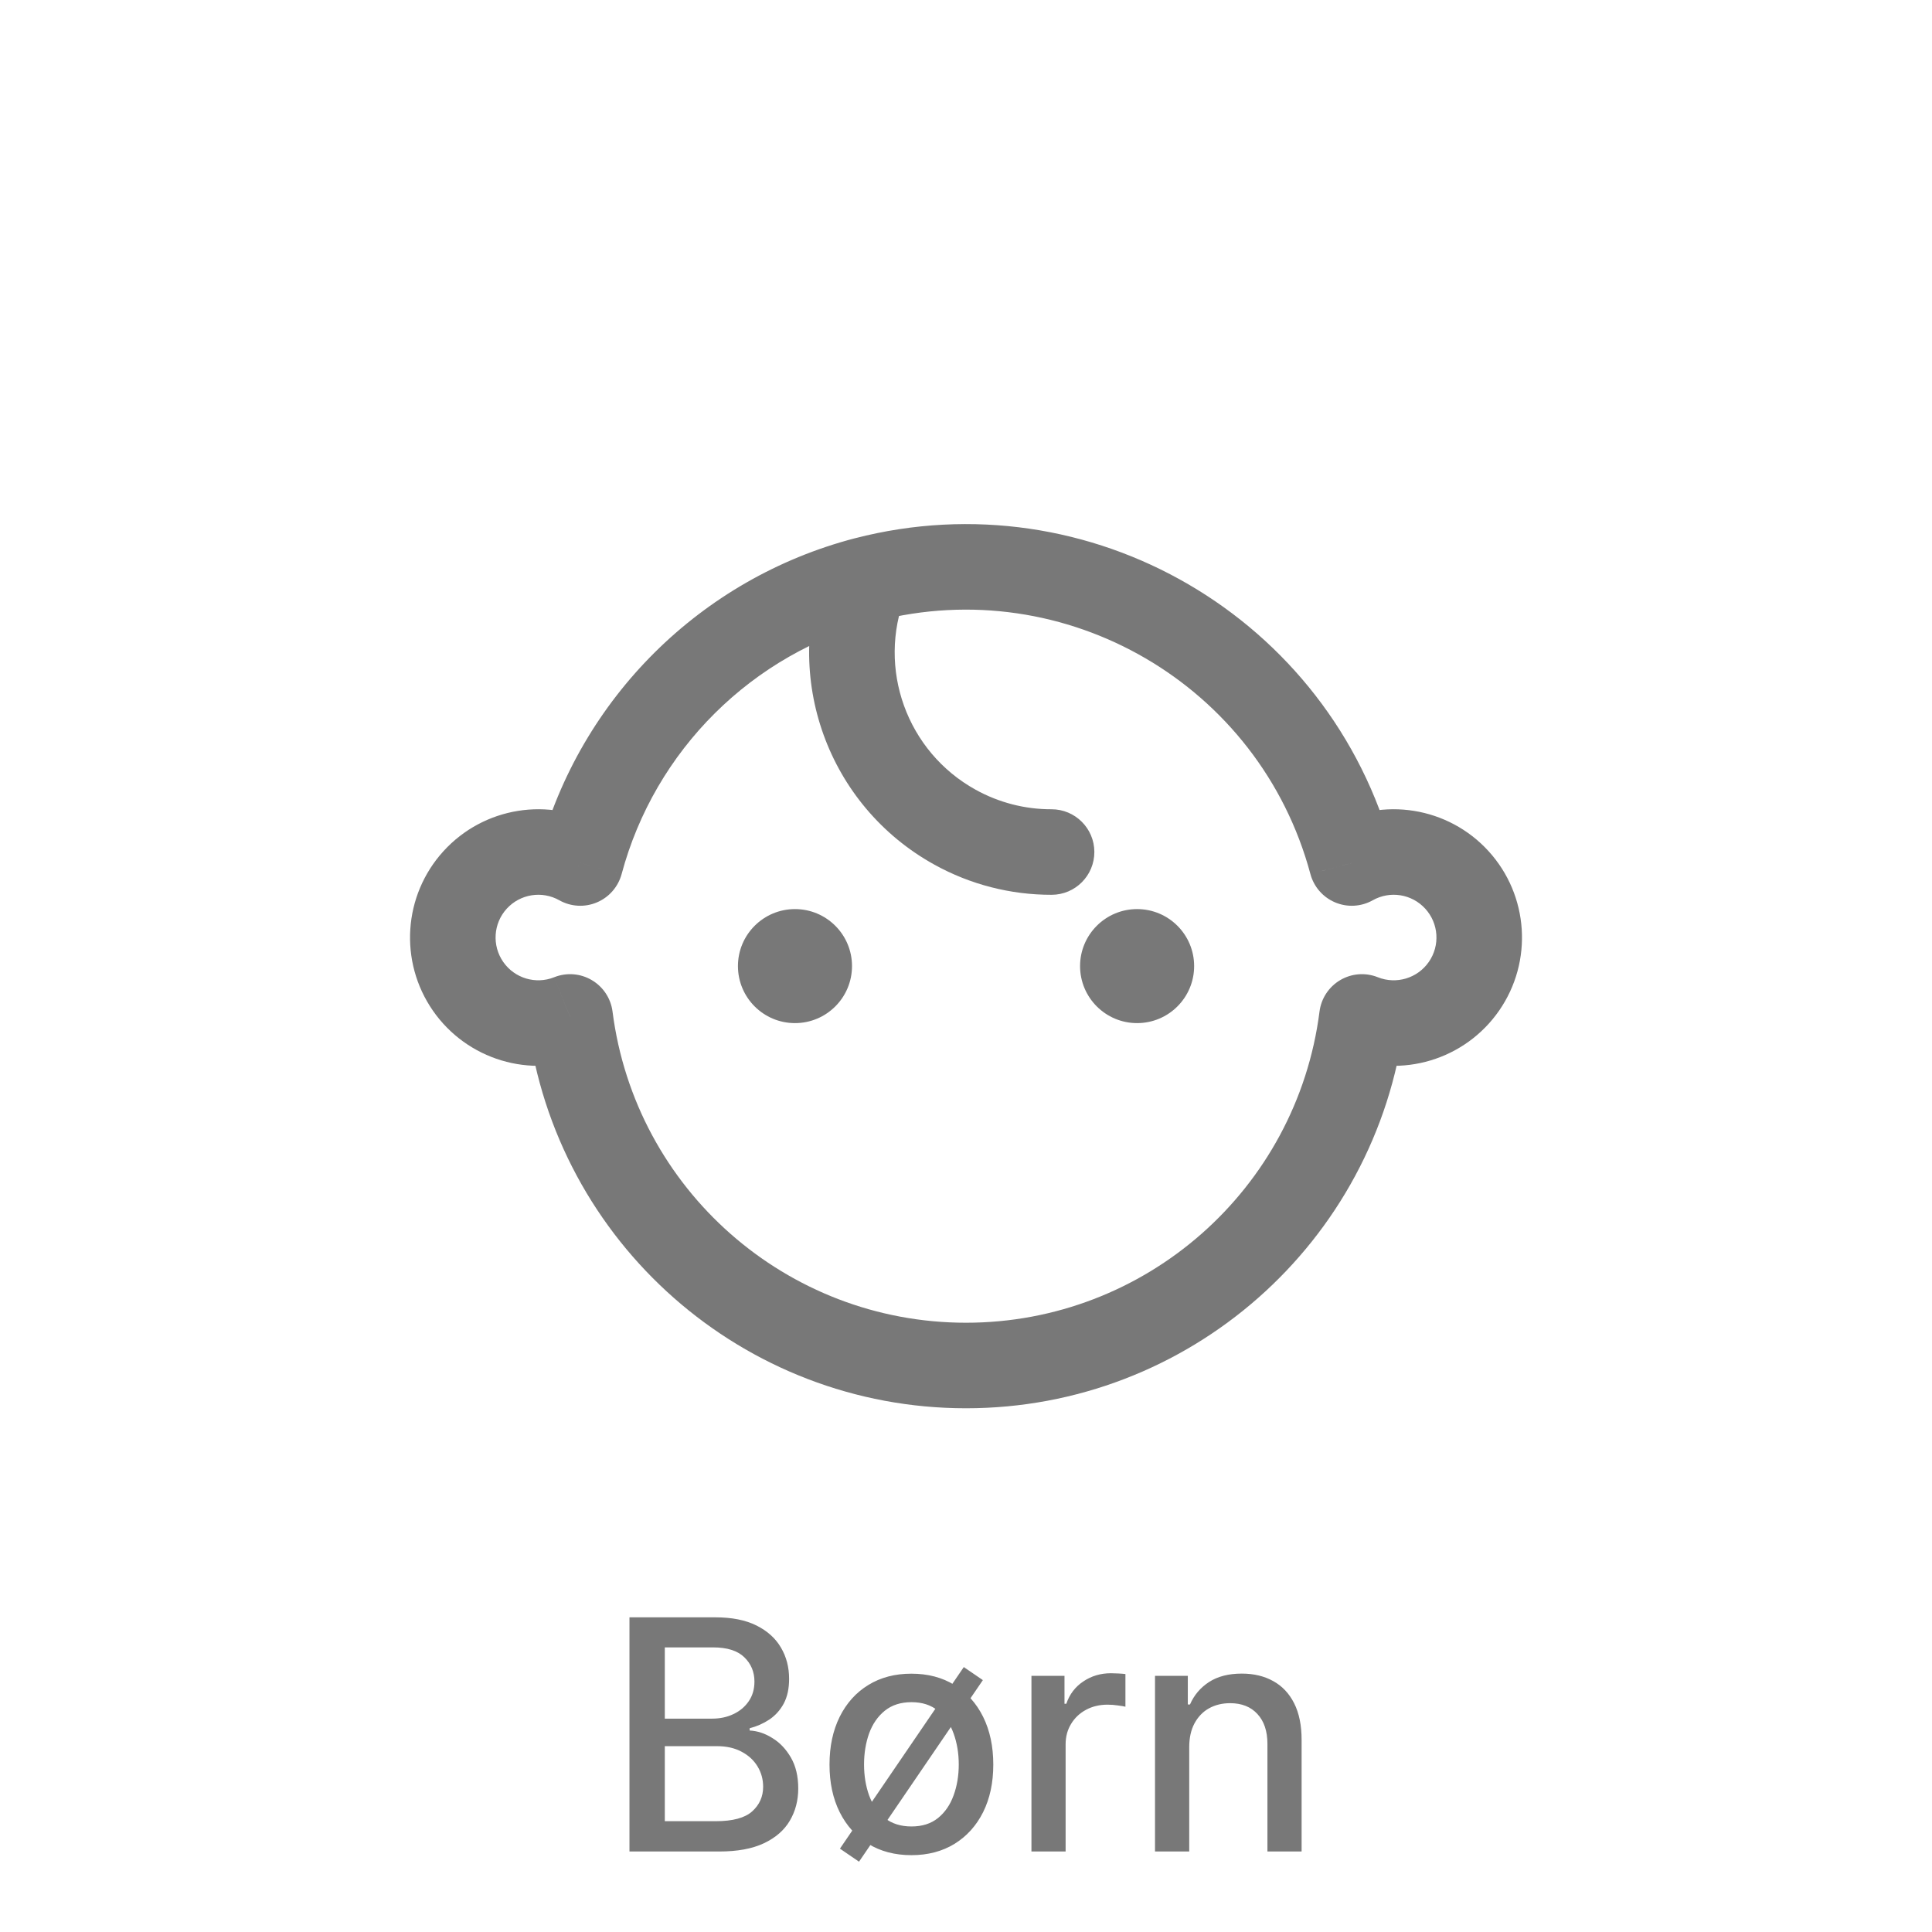 <svg width="48" height="48" viewBox="0 0 48 48" fill="none" xmlns="http://www.w3.org/2000/svg">
<path d="M15.639 46V40.182H17.77C18.183 40.182 18.525 40.25 18.796 40.386C19.066 40.521 19.269 40.704 19.403 40.935C19.538 41.164 19.605 41.422 19.605 41.71C19.605 41.953 19.561 42.157 19.472 42.324C19.383 42.489 19.263 42.621 19.114 42.722C18.966 42.82 18.803 42.892 18.625 42.938V42.994C18.818 43.004 19.007 43.066 19.19 43.182C19.376 43.295 19.529 43.457 19.651 43.668C19.772 43.878 19.832 44.133 19.832 44.435C19.832 44.732 19.762 44.999 19.622 45.236C19.484 45.471 19.27 45.657 18.98 45.795C18.69 45.932 18.32 46 17.869 46H15.639ZM16.517 45.247H17.784C18.204 45.247 18.506 45.166 18.688 45.003C18.869 44.84 18.96 44.636 18.96 44.392C18.96 44.208 18.914 44.04 18.821 43.886C18.728 43.733 18.596 43.611 18.423 43.52C18.253 43.429 18.05 43.383 17.815 43.383H16.517V45.247ZM16.517 42.699H17.693C17.89 42.699 18.067 42.661 18.224 42.585C18.384 42.51 18.509 42.403 18.602 42.267C18.697 42.129 18.744 41.966 18.744 41.778C18.744 41.538 18.66 41.336 18.491 41.173C18.323 41.01 18.064 40.929 17.716 40.929H16.517V42.699ZM21.342 46.253L20.868 45.929L23.945 41.418L24.419 41.742L21.342 46.253ZM22.643 46.091C22.234 46.091 21.877 45.997 21.572 45.81C21.267 45.622 21.031 45.36 20.862 45.023C20.694 44.686 20.609 44.292 20.609 43.841C20.609 43.388 20.694 42.992 20.862 42.653C21.031 42.314 21.267 42.051 21.572 41.864C21.877 41.676 22.234 41.582 22.643 41.582C23.053 41.582 23.41 41.676 23.715 41.864C24.019 42.051 24.256 42.314 24.425 42.653C24.593 42.992 24.678 43.388 24.678 43.841C24.678 44.292 24.593 44.686 24.425 45.023C24.256 45.36 24.019 45.622 23.715 45.81C23.41 45.997 23.053 46.091 22.643 46.091ZM22.646 45.378C22.912 45.378 23.131 45.308 23.305 45.168C23.48 45.026 23.608 44.838 23.692 44.605C23.777 44.372 23.82 44.117 23.82 43.838C23.82 43.56 23.777 43.303 23.692 43.068C23.608 42.833 23.48 42.645 23.305 42.503C23.131 42.361 22.912 42.29 22.646 42.29C22.379 42.29 22.158 42.361 21.982 42.503C21.807 42.645 21.678 42.833 21.592 43.068C21.509 43.303 21.467 43.56 21.467 43.838C21.467 44.117 21.509 44.372 21.592 44.605C21.678 44.838 21.807 45.026 21.982 45.168C22.158 45.308 22.379 45.378 22.646 45.378ZM25.626 46V41.636H26.447V42.33H26.492C26.572 42.095 26.712 41.91 26.913 41.776C27.115 41.639 27.345 41.571 27.6 41.571C27.653 41.571 27.716 41.573 27.788 41.577C27.861 41.581 27.919 41.585 27.961 41.591V42.403C27.927 42.394 27.866 42.383 27.779 42.372C27.692 42.359 27.605 42.352 27.518 42.352C27.317 42.352 27.138 42.395 26.981 42.48C26.826 42.563 26.702 42.68 26.611 42.83C26.521 42.977 26.475 43.146 26.475 43.335V46H25.626ZM29.546 43.409V46H28.696V41.636H29.511V42.347H29.565C29.666 42.115 29.823 41.93 30.037 41.79C30.253 41.65 30.525 41.58 30.852 41.58C31.15 41.58 31.41 41.642 31.634 41.767C31.857 41.89 32.03 42.074 32.153 42.318C32.276 42.562 32.338 42.865 32.338 43.224V46H31.489V43.327C31.489 43.01 31.406 42.763 31.241 42.585C31.077 42.405 30.85 42.315 30.562 42.315C30.366 42.315 30.19 42.358 30.037 42.443C29.885 42.528 29.765 42.653 29.676 42.818C29.589 42.981 29.546 43.178 29.546 43.409Z" fill="#787878"/>
<path d="M22.497 14.789C22.711 14.243 22.442 13.626 21.895 13.412C21.349 13.198 20.733 13.467 20.518 14.014L22.497 14.789ZM26.128 22.231C26.715 22.23 27.189 21.754 27.189 21.167C27.188 20.58 26.711 20.105 26.124 20.106L26.128 22.231ZM21.508 14.402L21.242 13.373L21.24 13.373L21.508 14.402ZM33.584 21.441L32.557 21.716C32.642 22.033 32.869 22.293 33.172 22.42C33.474 22.548 33.819 22.528 34.105 22.367L33.584 21.441ZM33.837 25.266L34.231 24.279C33.926 24.157 33.582 24.183 33.298 24.35C33.015 24.517 32.825 24.805 32.783 25.131L33.837 25.266ZM14.164 25.266L15.218 25.131C15.176 24.805 14.986 24.517 14.702 24.35C14.419 24.183 14.075 24.157 13.769 24.279L14.164 25.266ZM14.417 21.441L13.896 22.367C14.182 22.528 14.527 22.548 14.829 22.42C15.132 22.293 15.358 22.033 15.444 21.716L14.417 21.441ZM20.518 14.014C19.417 16.825 20.568 20.018 23.211 21.48L24.24 19.621C22.53 18.675 21.784 16.608 22.497 14.789L20.518 14.014ZM23.211 21.48C24.103 21.975 25.107 22.233 26.128 22.231L26.124 20.106C25.465 20.108 24.817 19.94 24.24 19.621L23.211 21.48ZM21.774 15.43C26.484 14.213 31.296 17.018 32.557 21.716L34.61 21.165C33.045 15.341 27.081 11.864 21.242 13.373L21.774 15.43ZM34.105 22.367C34.536 22.124 35.078 22.211 35.411 22.577L36.983 21.147C35.983 20.049 34.356 19.787 33.062 20.515L34.105 22.367ZM35.411 22.577C35.745 22.943 35.781 23.491 35.499 23.898L37.245 25.109C38.092 23.888 37.983 22.245 36.983 21.147L35.411 22.577ZM35.499 23.898C35.217 24.305 34.691 24.463 34.231 24.279L33.443 26.253C34.822 26.804 36.399 26.329 37.245 25.109L35.499 23.898ZM32.783 25.131C32.218 29.551 28.456 32.863 24 32.863V34.988C29.526 34.988 34.19 30.881 34.891 25.401L32.783 25.131ZM24 32.863C19.544 32.863 15.783 29.551 15.218 25.131L13.11 25.401C13.81 30.881 18.475 34.988 24 34.988V32.863ZM13.769 24.279C13.31 24.463 12.784 24.305 12.502 23.898L10.755 25.109C11.602 26.329 13.179 26.804 14.558 26.253L13.769 24.279ZM12.502 23.898C12.22 23.491 12.256 22.943 12.589 22.577L11.018 21.147C10.018 22.245 9.909 23.888 10.755 25.109L12.502 23.898ZM12.589 22.577C12.923 22.211 13.465 22.124 13.896 22.367L14.938 20.515C13.644 19.787 12.018 20.049 11.018 21.147L12.589 22.577ZM15.444 21.716C16.27 18.635 18.688 16.234 21.776 15.43L21.24 13.373C17.413 14.371 14.416 17.346 13.391 21.166L15.444 21.716Z" fill="#787878"/>
<path d="M19.751 24.711C19.36 24.711 19.043 24.393 19.043 24.002C19.043 23.612 19.36 23.294 19.751 23.294C20.142 23.294 20.459 23.612 20.459 24.002C20.459 24.393 20.142 24.711 19.751 24.711Z" fill="#787878"/>
<path d="M19.751 25.419C18.969 25.419 18.334 24.785 18.334 24.002C18.334 23.22 18.969 22.586 19.751 22.586C20.533 22.586 21.168 23.22 21.168 24.002C21.168 24.785 20.533 25.419 19.751 25.419Z" fill="#787878"/>
<path d="M28.251 24.711C27.86 24.711 27.543 24.393 27.543 24.002C27.543 23.612 27.86 23.294 28.251 23.294C28.642 23.294 28.959 23.612 28.959 24.002C28.959 24.393 28.642 24.711 28.251 24.711Z" fill="#787878"/>
<path d="M28.251 25.419C27.469 25.419 26.834 24.785 26.834 24.002C26.834 23.22 27.469 22.586 28.251 22.586C29.033 22.586 29.668 23.22 29.668 24.002C29.668 24.785 29.033 25.419 28.251 25.419Z" fill="#787878"/>
</svg>
